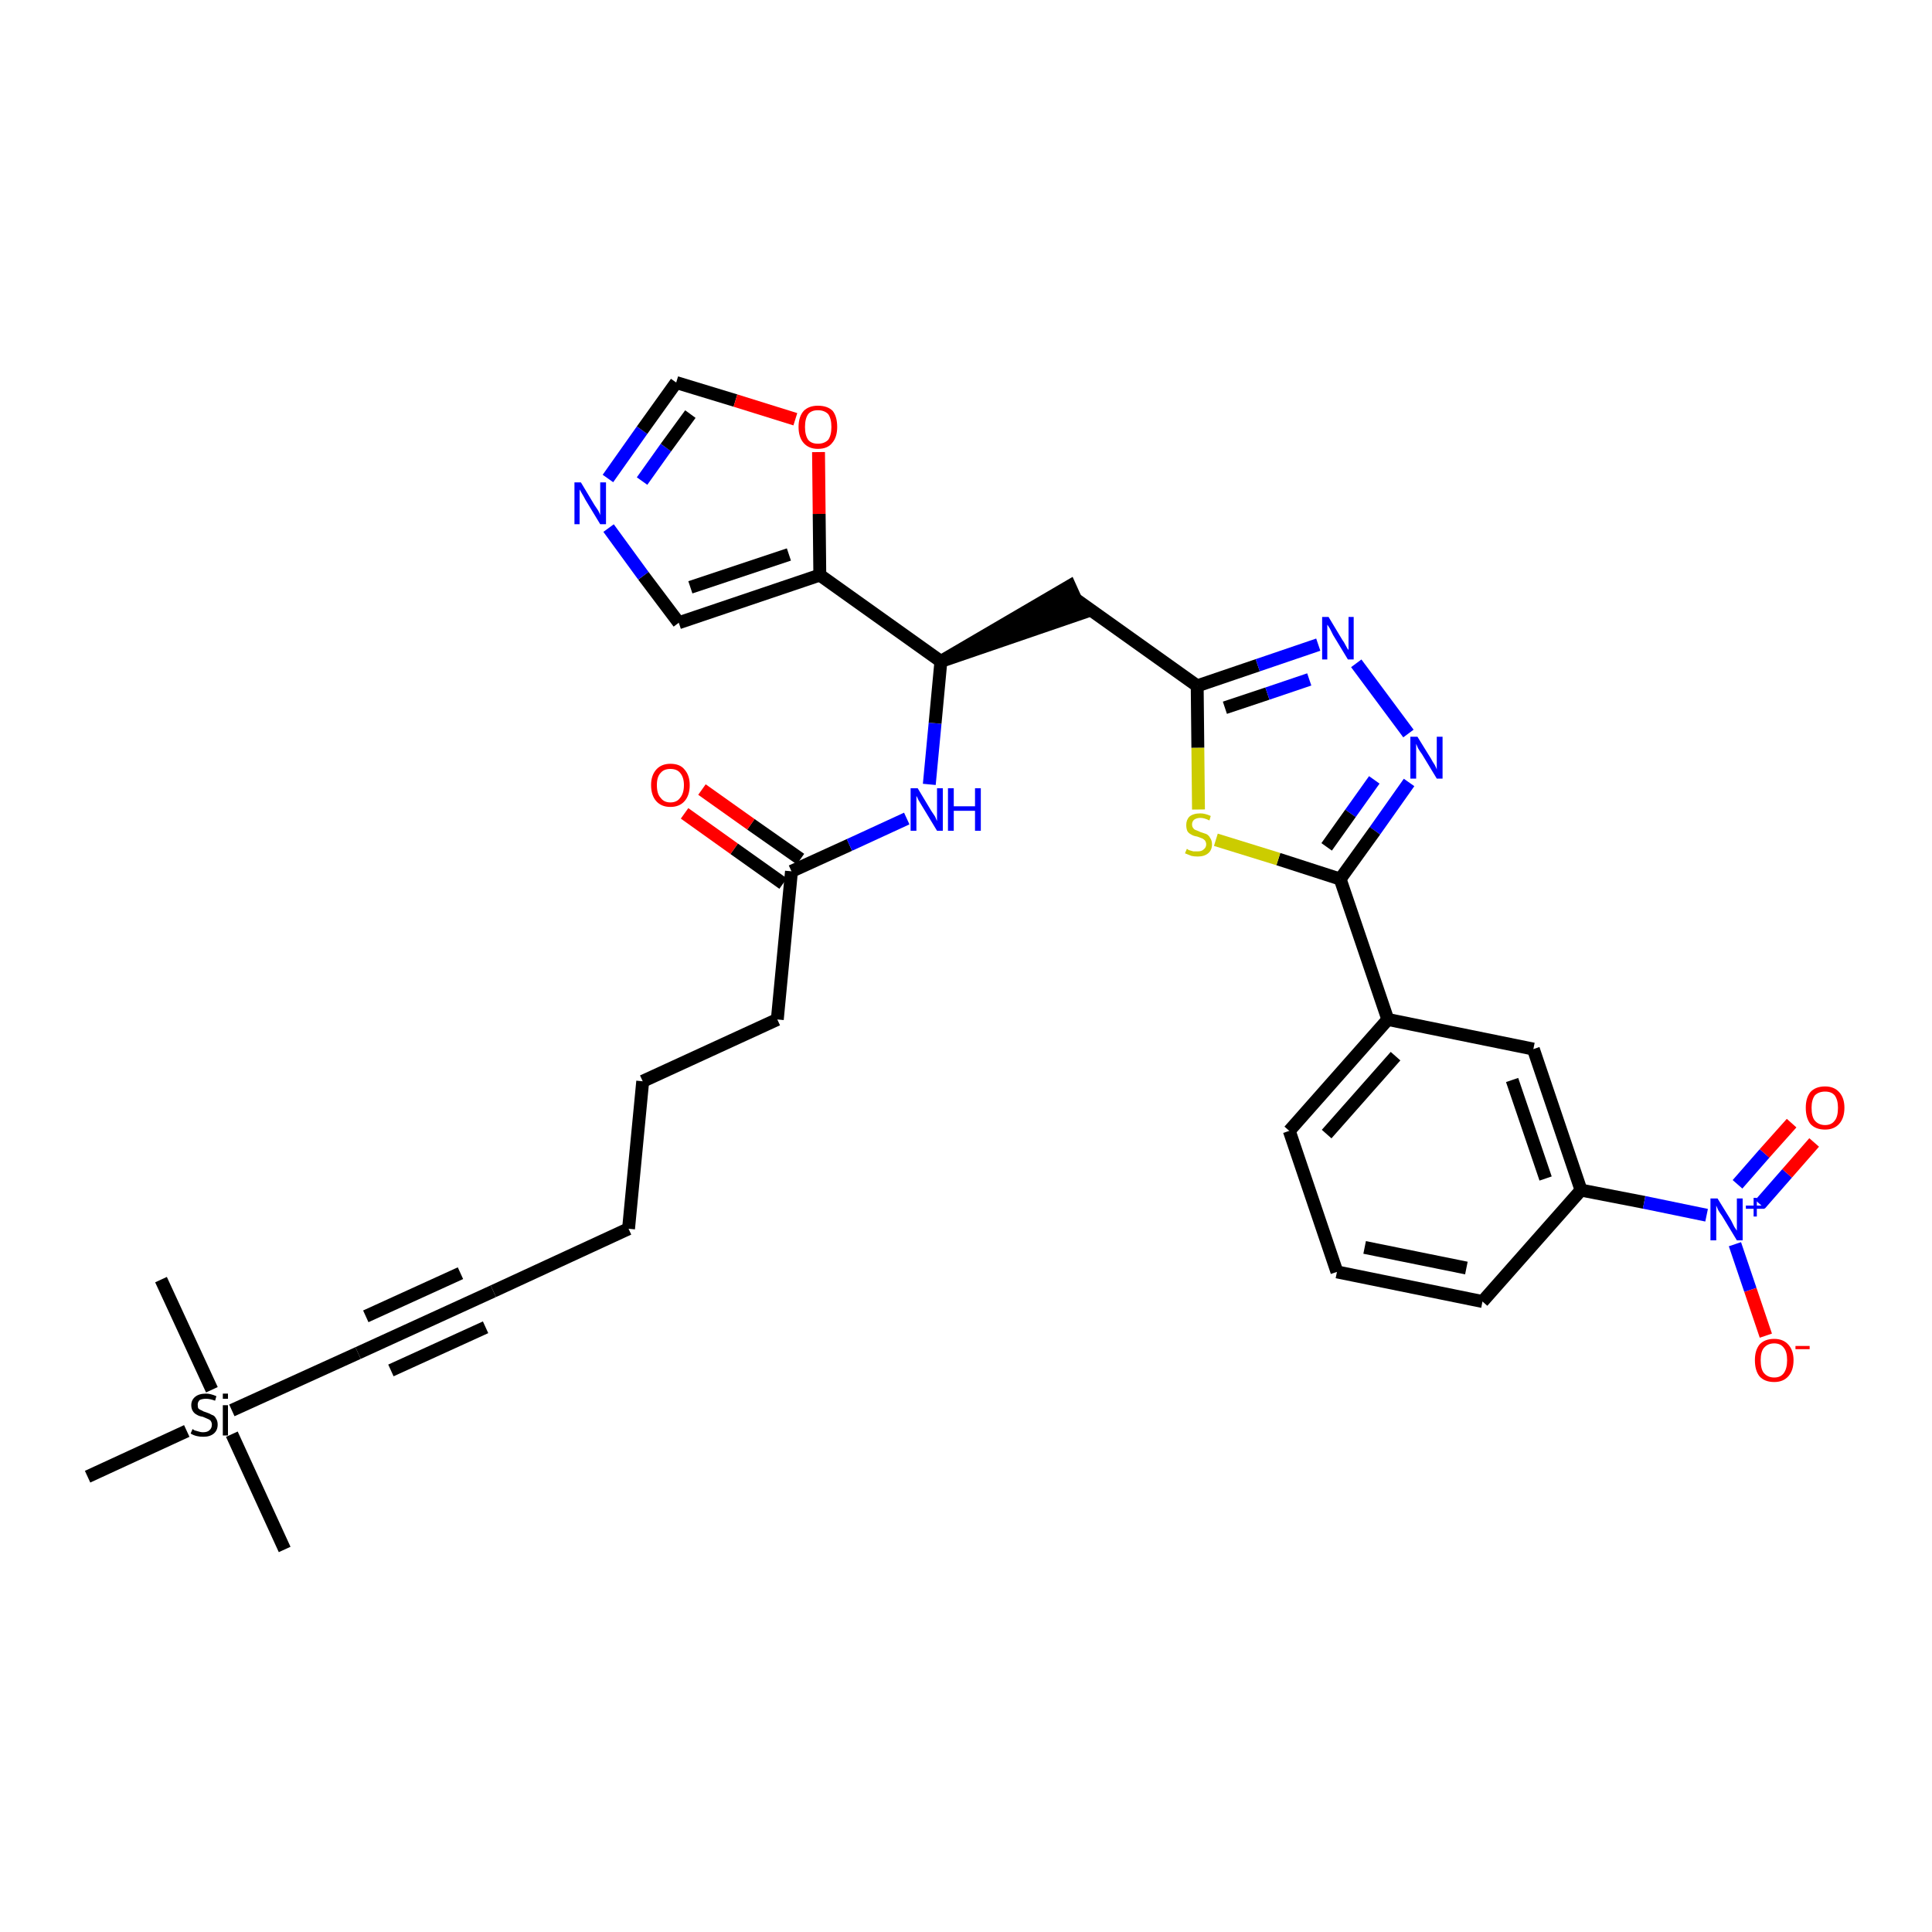 <?xml version='1.0' encoding='iso-8859-1'?>
<svg version='1.1' baseProfile='full'
              xmlns='http://www.w3.org/2000/svg'
                      xmlns:rdkit='http://www.rdkit.org/xml'
                      xmlns:xlink='http://www.w3.org/1999/xlink'
                  xml:space='preserve'
width='300px' height='300px' viewBox='0 0 300 300'>
<!-- END OF HEADER -->
<path class='bond-0 atom-0 atom-1' d='M 44.2,240.6 L 36.0,222.7' style='fill:none;fill-rule:evenodd;stroke:#000000;stroke-width:2.0px;stroke-linecap:butt;stroke-linejoin:miter;stroke-opacity:1' />
<path class='bond-1 atom-1 atom-2' d='M 32.9,215.8 L 25.0,198.7' style='fill:none;fill-rule:evenodd;stroke:#000000;stroke-width:2.0px;stroke-linecap:butt;stroke-linejoin:miter;stroke-opacity:1' />
<path class='bond-2 atom-1 atom-3' d='M 29.0,222.2 L 13.6,229.3' style='fill:none;fill-rule:evenodd;stroke:#000000;stroke-width:2.0px;stroke-linecap:butt;stroke-linejoin:miter;stroke-opacity:1' />
<path class='bond-3 atom-1 atom-4' d='M 36.0,219.0 L 55.6,210.1' style='fill:none;fill-rule:evenodd;stroke:#000000;stroke-width:2.0px;stroke-linecap:butt;stroke-linejoin:miter;stroke-opacity:1' />
<path class='bond-4 atom-4 atom-5' d='M 55.6,210.1 L 76.6,200.5' style='fill:none;fill-rule:evenodd;stroke:#000000;stroke-width:2.0px;stroke-linecap:butt;stroke-linejoin:miter;stroke-opacity:1' />
<path class='bond-4 atom-4 atom-5' d='M 60.7,212.8 L 75.4,206.1' style='fill:none;fill-rule:evenodd;stroke:#000000;stroke-width:2.0px;stroke-linecap:butt;stroke-linejoin:miter;stroke-opacity:1' />
<path class='bond-4 atom-4 atom-5' d='M 56.8,204.4 L 71.5,197.7' style='fill:none;fill-rule:evenodd;stroke:#000000;stroke-width:2.0px;stroke-linecap:butt;stroke-linejoin:miter;stroke-opacity:1' />
<path class='bond-5 atom-5 atom-6' d='M 76.6,200.5 L 97.6,190.8' style='fill:none;fill-rule:evenodd;stroke:#000000;stroke-width:2.0px;stroke-linecap:butt;stroke-linejoin:miter;stroke-opacity:1' />
<path class='bond-6 atom-6 atom-7' d='M 97.6,190.8 L 99.8,167.9' style='fill:none;fill-rule:evenodd;stroke:#000000;stroke-width:2.0px;stroke-linecap:butt;stroke-linejoin:miter;stroke-opacity:1' />
<path class='bond-7 atom-7 atom-8' d='M 99.8,167.9 L 120.7,158.3' style='fill:none;fill-rule:evenodd;stroke:#000000;stroke-width:2.0px;stroke-linecap:butt;stroke-linejoin:miter;stroke-opacity:1' />
<path class='bond-8 atom-8 atom-9' d='M 120.7,158.3 L 122.9,135.3' style='fill:none;fill-rule:evenodd;stroke:#000000;stroke-width:2.0px;stroke-linecap:butt;stroke-linejoin:miter;stroke-opacity:1' />
<path class='bond-9 atom-9 atom-10' d='M 124.3,133.4 L 116.6,128.0' style='fill:none;fill-rule:evenodd;stroke:#000000;stroke-width:2.0px;stroke-linecap:butt;stroke-linejoin:miter;stroke-opacity:1' />
<path class='bond-9 atom-9 atom-10' d='M 116.6,128.0 L 109.0,122.6' style='fill:none;fill-rule:evenodd;stroke:#FF0000;stroke-width:2.0px;stroke-linecap:butt;stroke-linejoin:miter;stroke-opacity:1' />
<path class='bond-9 atom-9 atom-10' d='M 121.6,137.2 L 114.0,131.8' style='fill:none;fill-rule:evenodd;stroke:#000000;stroke-width:2.0px;stroke-linecap:butt;stroke-linejoin:miter;stroke-opacity:1' />
<path class='bond-9 atom-9 atom-10' d='M 114.0,131.8 L 106.3,126.3' style='fill:none;fill-rule:evenodd;stroke:#FF0000;stroke-width:2.0px;stroke-linecap:butt;stroke-linejoin:miter;stroke-opacity:1' />
<path class='bond-10 atom-9 atom-11' d='M 122.9,135.3 L 131.9,131.2' style='fill:none;fill-rule:evenodd;stroke:#000000;stroke-width:2.0px;stroke-linecap:butt;stroke-linejoin:miter;stroke-opacity:1' />
<path class='bond-10 atom-9 atom-11' d='M 131.9,131.2 L 140.8,127.1' style='fill:none;fill-rule:evenodd;stroke:#0000FF;stroke-width:2.0px;stroke-linecap:butt;stroke-linejoin:miter;stroke-opacity:1' />
<path class='bond-11 atom-11 atom-12' d='M 144.3,121.8 L 145.2,112.3' style='fill:none;fill-rule:evenodd;stroke:#0000FF;stroke-width:2.0px;stroke-linecap:butt;stroke-linejoin:miter;stroke-opacity:1' />
<path class='bond-11 atom-11 atom-12' d='M 145.2,112.3 L 146.1,102.7' style='fill:none;fill-rule:evenodd;stroke:#000000;stroke-width:2.0px;stroke-linecap:butt;stroke-linejoin:miter;stroke-opacity:1' />
<path class='bond-12 atom-12 atom-13' d='M 146.1,102.7 L 168.0,95.2 L 166.1,91.0 Z' style='fill:#000000;fill-rule:evenodd;fill-opacity:1;stroke:#000000;stroke-width:2.0px;stroke-linecap:butt;stroke-linejoin:miter;stroke-opacity:1;' />
<path class='bond-27 atom-12 atom-28' d='M 146.1,102.7 L 127.3,89.3' style='fill:none;fill-rule:evenodd;stroke:#000000;stroke-width:2.0px;stroke-linecap:butt;stroke-linejoin:miter;stroke-opacity:1' />
<path class='bond-13 atom-13 atom-14' d='M 167.1,93.1 L 185.9,106.5' style='fill:none;fill-rule:evenodd;stroke:#000000;stroke-width:2.0px;stroke-linecap:butt;stroke-linejoin:miter;stroke-opacity:1' />
<path class='bond-14 atom-14 atom-15' d='M 185.9,106.5 L 195.3,103.3' style='fill:none;fill-rule:evenodd;stroke:#000000;stroke-width:2.0px;stroke-linecap:butt;stroke-linejoin:miter;stroke-opacity:1' />
<path class='bond-14 atom-14 atom-15' d='M 195.3,103.3 L 204.7,100.1' style='fill:none;fill-rule:evenodd;stroke:#0000FF;stroke-width:2.0px;stroke-linecap:butt;stroke-linejoin:miter;stroke-opacity:1' />
<path class='bond-14 atom-14 atom-15' d='M 190.2,109.9 L 196.8,107.7' style='fill:none;fill-rule:evenodd;stroke:#000000;stroke-width:2.0px;stroke-linecap:butt;stroke-linejoin:miter;stroke-opacity:1' />
<path class='bond-14 atom-14 atom-15' d='M 196.8,107.7 L 203.3,105.5' style='fill:none;fill-rule:evenodd;stroke:#0000FF;stroke-width:2.0px;stroke-linecap:butt;stroke-linejoin:miter;stroke-opacity:1' />
<path class='bond-32 atom-27 atom-14' d='M 186.1,125.7 L 186.0,116.1' style='fill:none;fill-rule:evenodd;stroke:#CCCC00;stroke-width:2.0px;stroke-linecap:butt;stroke-linejoin:miter;stroke-opacity:1' />
<path class='bond-32 atom-27 atom-14' d='M 186.0,116.1 L 185.9,106.5' style='fill:none;fill-rule:evenodd;stroke:#000000;stroke-width:2.0px;stroke-linecap:butt;stroke-linejoin:miter;stroke-opacity:1' />
<path class='bond-15 atom-15 atom-16' d='M 210.6,103.0 L 218.7,113.9' style='fill:none;fill-rule:evenodd;stroke:#0000FF;stroke-width:2.0px;stroke-linecap:butt;stroke-linejoin:miter;stroke-opacity:1' />
<path class='bond-16 atom-16 atom-17' d='M 218.8,121.5 L 213.5,129.0' style='fill:none;fill-rule:evenodd;stroke:#0000FF;stroke-width:2.0px;stroke-linecap:butt;stroke-linejoin:miter;stroke-opacity:1' />
<path class='bond-16 atom-16 atom-17' d='M 213.5,129.0 L 208.1,136.5' style='fill:none;fill-rule:evenodd;stroke:#000000;stroke-width:2.0px;stroke-linecap:butt;stroke-linejoin:miter;stroke-opacity:1' />
<path class='bond-16 atom-16 atom-17' d='M 213.4,121.1 L 209.7,126.3' style='fill:none;fill-rule:evenodd;stroke:#0000FF;stroke-width:2.0px;stroke-linecap:butt;stroke-linejoin:miter;stroke-opacity:1' />
<path class='bond-16 atom-16 atom-17' d='M 209.7,126.3 L 206.0,131.5' style='fill:none;fill-rule:evenodd;stroke:#000000;stroke-width:2.0px;stroke-linecap:butt;stroke-linejoin:miter;stroke-opacity:1' />
<path class='bond-17 atom-17 atom-18' d='M 208.1,136.5 L 215.5,158.3' style='fill:none;fill-rule:evenodd;stroke:#000000;stroke-width:2.0px;stroke-linecap:butt;stroke-linejoin:miter;stroke-opacity:1' />
<path class='bond-26 atom-17 atom-27' d='M 208.1,136.5 L 198.5,133.4' style='fill:none;fill-rule:evenodd;stroke:#000000;stroke-width:2.0px;stroke-linecap:butt;stroke-linejoin:miter;stroke-opacity:1' />
<path class='bond-26 atom-17 atom-27' d='M 198.5,133.4 L 188.8,130.4' style='fill:none;fill-rule:evenodd;stroke:#CCCC00;stroke-width:2.0px;stroke-linecap:butt;stroke-linejoin:miter;stroke-opacity:1' />
<path class='bond-18 atom-18 atom-19' d='M 215.5,158.3 L 200.2,175.6' style='fill:none;fill-rule:evenodd;stroke:#000000;stroke-width:2.0px;stroke-linecap:butt;stroke-linejoin:miter;stroke-opacity:1' />
<path class='bond-18 atom-18 atom-19' d='M 216.7,164.0 L 206.0,176.1' style='fill:none;fill-rule:evenodd;stroke:#000000;stroke-width:2.0px;stroke-linecap:butt;stroke-linejoin:miter;stroke-opacity:1' />
<path class='bond-34 atom-26 atom-18' d='M 238.1,162.9 L 215.5,158.3' style='fill:none;fill-rule:evenodd;stroke:#000000;stroke-width:2.0px;stroke-linecap:butt;stroke-linejoin:miter;stroke-opacity:1' />
<path class='bond-19 atom-19 atom-20' d='M 200.2,175.6 L 207.6,197.5' style='fill:none;fill-rule:evenodd;stroke:#000000;stroke-width:2.0px;stroke-linecap:butt;stroke-linejoin:miter;stroke-opacity:1' />
<path class='bond-20 atom-20 atom-21' d='M 207.6,197.5 L 230.2,202.1' style='fill:none;fill-rule:evenodd;stroke:#000000;stroke-width:2.0px;stroke-linecap:butt;stroke-linejoin:miter;stroke-opacity:1' />
<path class='bond-20 atom-20 atom-21' d='M 211.9,193.7 L 227.7,196.9' style='fill:none;fill-rule:evenodd;stroke:#000000;stroke-width:2.0px;stroke-linecap:butt;stroke-linejoin:miter;stroke-opacity:1' />
<path class='bond-21 atom-21 atom-22' d='M 230.2,202.1 L 245.5,184.8' style='fill:none;fill-rule:evenodd;stroke:#000000;stroke-width:2.0px;stroke-linecap:butt;stroke-linejoin:miter;stroke-opacity:1' />
<path class='bond-22 atom-22 atom-23' d='M 245.5,184.8 L 255.3,186.7' style='fill:none;fill-rule:evenodd;stroke:#000000;stroke-width:2.0px;stroke-linecap:butt;stroke-linejoin:miter;stroke-opacity:1' />
<path class='bond-22 atom-22 atom-23' d='M 255.3,186.7 L 265.0,188.7' style='fill:none;fill-rule:evenodd;stroke:#0000FF;stroke-width:2.0px;stroke-linecap:butt;stroke-linejoin:miter;stroke-opacity:1' />
<path class='bond-25 atom-22 atom-26' d='M 245.5,184.8 L 238.1,162.9' style='fill:none;fill-rule:evenodd;stroke:#000000;stroke-width:2.0px;stroke-linecap:butt;stroke-linejoin:miter;stroke-opacity:1' />
<path class='bond-25 atom-22 atom-26' d='M 240.0,183.0 L 234.8,167.7' style='fill:none;fill-rule:evenodd;stroke:#000000;stroke-width:2.0px;stroke-linecap:butt;stroke-linejoin:miter;stroke-opacity:1' />
<path class='bond-23 atom-23 atom-24' d='M 273.3,187.0 L 277.5,182.2' style='fill:none;fill-rule:evenodd;stroke:#0000FF;stroke-width:2.0px;stroke-linecap:butt;stroke-linejoin:miter;stroke-opacity:1' />
<path class='bond-23 atom-23 atom-24' d='M 277.5,182.2 L 281.7,177.4' style='fill:none;fill-rule:evenodd;stroke:#FF0000;stroke-width:2.0px;stroke-linecap:butt;stroke-linejoin:miter;stroke-opacity:1' />
<path class='bond-23 atom-23 atom-24' d='M 269.8,183.9 L 274.0,179.1' style='fill:none;fill-rule:evenodd;stroke:#0000FF;stroke-width:2.0px;stroke-linecap:butt;stroke-linejoin:miter;stroke-opacity:1' />
<path class='bond-23 atom-23 atom-24' d='M 274.0,179.1 L 278.2,174.4' style='fill:none;fill-rule:evenodd;stroke:#FF0000;stroke-width:2.0px;stroke-linecap:butt;stroke-linejoin:miter;stroke-opacity:1' />
<path class='bond-24 atom-23 atom-25' d='M 269.4,193.2 L 271.8,200.3' style='fill:none;fill-rule:evenodd;stroke:#0000FF;stroke-width:2.0px;stroke-linecap:butt;stroke-linejoin:miter;stroke-opacity:1' />
<path class='bond-24 atom-23 atom-25' d='M 271.8,200.3 L 274.2,207.4' style='fill:none;fill-rule:evenodd;stroke:#FF0000;stroke-width:2.0px;stroke-linecap:butt;stroke-linejoin:miter;stroke-opacity:1' />
<path class='bond-28 atom-28 atom-29' d='M 127.3,89.3 L 105.4,96.7' style='fill:none;fill-rule:evenodd;stroke:#000000;stroke-width:2.0px;stroke-linecap:butt;stroke-linejoin:miter;stroke-opacity:1' />
<path class='bond-28 atom-28 atom-29' d='M 122.5,86.1 L 107.2,91.2' style='fill:none;fill-rule:evenodd;stroke:#000000;stroke-width:2.0px;stroke-linecap:butt;stroke-linejoin:miter;stroke-opacity:1' />
<path class='bond-33 atom-32 atom-28' d='M 127.1,70.2 L 127.2,79.8' style='fill:none;fill-rule:evenodd;stroke:#FF0000;stroke-width:2.0px;stroke-linecap:butt;stroke-linejoin:miter;stroke-opacity:1' />
<path class='bond-33 atom-32 atom-28' d='M 127.2,79.8 L 127.3,89.3' style='fill:none;fill-rule:evenodd;stroke:#000000;stroke-width:2.0px;stroke-linecap:butt;stroke-linejoin:miter;stroke-opacity:1' />
<path class='bond-29 atom-29 atom-30' d='M 105.4,96.7 L 99.9,89.4' style='fill:none;fill-rule:evenodd;stroke:#000000;stroke-width:2.0px;stroke-linecap:butt;stroke-linejoin:miter;stroke-opacity:1' />
<path class='bond-29 atom-29 atom-30' d='M 99.9,89.4 L 94.5,82.0' style='fill:none;fill-rule:evenodd;stroke:#0000FF;stroke-width:2.0px;stroke-linecap:butt;stroke-linejoin:miter;stroke-opacity:1' />
<path class='bond-30 atom-30 atom-31' d='M 94.4,74.3 L 99.7,66.8' style='fill:none;fill-rule:evenodd;stroke:#0000FF;stroke-width:2.0px;stroke-linecap:butt;stroke-linejoin:miter;stroke-opacity:1' />
<path class='bond-30 atom-30 atom-31' d='M 99.7,66.8 L 105.0,59.4' style='fill:none;fill-rule:evenodd;stroke:#000000;stroke-width:2.0px;stroke-linecap:butt;stroke-linejoin:miter;stroke-opacity:1' />
<path class='bond-30 atom-30 atom-31' d='M 99.7,74.7 L 103.4,69.5' style='fill:none;fill-rule:evenodd;stroke:#0000FF;stroke-width:2.0px;stroke-linecap:butt;stroke-linejoin:miter;stroke-opacity:1' />
<path class='bond-30 atom-30 atom-31' d='M 103.4,69.5 L 107.2,64.3' style='fill:none;fill-rule:evenodd;stroke:#000000;stroke-width:2.0px;stroke-linecap:butt;stroke-linejoin:miter;stroke-opacity:1' />
<path class='bond-31 atom-31 atom-32' d='M 105.0,59.4 L 114.2,62.2' style='fill:none;fill-rule:evenodd;stroke:#000000;stroke-width:2.0px;stroke-linecap:butt;stroke-linejoin:miter;stroke-opacity:1' />
<path class='bond-31 atom-31 atom-32' d='M 114.2,62.2 L 123.5,65.1' style='fill:none;fill-rule:evenodd;stroke:#FF0000;stroke-width:2.0px;stroke-linecap:butt;stroke-linejoin:miter;stroke-opacity:1' />
<path  class='atom-1' d='M 29.9 221.9
Q 29.9 221.9, 30.2 222.1
Q 30.5 222.2, 30.9 222.3
Q 31.2 222.4, 31.5 222.4
Q 32.2 222.4, 32.5 222.1
Q 32.9 221.8, 32.9 221.2
Q 32.9 220.9, 32.7 220.6
Q 32.5 220.4, 32.2 220.3
Q 32.0 220.2, 31.5 220.0
Q 30.9 219.9, 30.6 219.7
Q 30.2 219.5, 30.0 219.2
Q 29.7 218.8, 29.7 218.2
Q 29.7 217.4, 30.3 216.9
Q 30.9 216.4, 32.0 216.4
Q 32.7 216.4, 33.6 216.8
L 33.4 217.5
Q 32.6 217.2, 32.0 217.2
Q 31.4 217.2, 31.0 217.4
Q 30.7 217.7, 30.7 218.1
Q 30.7 218.5, 30.8 218.7
Q 31.0 218.9, 31.3 219.0
Q 31.6 219.2, 32.0 219.3
Q 32.6 219.5, 32.9 219.7
Q 33.3 219.8, 33.5 220.2
Q 33.8 220.6, 33.8 221.2
Q 33.8 222.1, 33.2 222.6
Q 32.6 223.1, 31.6 223.1
Q 31.0 223.1, 30.6 223.0
Q 30.1 222.9, 29.6 222.6
L 29.9 221.9
' fill='#000000'/>
<path  class='atom-1' d='M 34.6 216.4
L 35.4 216.4
L 35.4 217.2
L 34.6 217.2
L 34.6 216.4
M 34.6 218.2
L 35.4 218.2
L 35.4 222.9
L 34.6 222.9
L 34.6 218.2
' fill='#000000'/>
<path  class='atom-10' d='M 101.1 121.9
Q 101.1 120.4, 101.9 119.5
Q 102.7 118.6, 104.1 118.6
Q 105.6 118.6, 106.3 119.5
Q 107.1 120.4, 107.1 121.9
Q 107.1 123.5, 106.3 124.4
Q 105.5 125.3, 104.1 125.3
Q 102.7 125.3, 101.9 124.4
Q 101.1 123.5, 101.1 121.9
M 104.1 124.6
Q 105.1 124.6, 105.6 123.9
Q 106.2 123.2, 106.2 121.9
Q 106.2 120.7, 105.6 120.0
Q 105.1 119.4, 104.1 119.4
Q 103.1 119.4, 102.6 120.0
Q 102.0 120.6, 102.0 121.9
Q 102.0 123.3, 102.6 123.9
Q 103.1 124.6, 104.1 124.6
' fill='#FF0000'/>
<path  class='atom-11' d='M 142.5 122.4
L 144.6 125.9
Q 144.8 126.2, 145.2 126.8
Q 145.5 127.5, 145.5 127.5
L 145.5 122.4
L 146.4 122.4
L 146.4 129.0
L 145.5 129.0
L 143.2 125.2
Q 142.9 124.7, 142.6 124.2
Q 142.4 123.7, 142.3 123.6
L 142.3 129.0
L 141.4 129.0
L 141.4 122.4
L 142.5 122.4
' fill='#0000FF'/>
<path  class='atom-11' d='M 147.2 122.4
L 148.1 122.4
L 148.1 125.2
L 151.4 125.2
L 151.4 122.4
L 152.3 122.4
L 152.3 129.0
L 151.4 129.0
L 151.4 125.9
L 148.1 125.9
L 148.1 129.0
L 147.2 129.0
L 147.2 122.4
' fill='#0000FF'/>
<path  class='atom-15' d='M 206.3 95.8
L 208.4 99.3
Q 208.7 99.7, 209.0 100.3
Q 209.3 100.9, 209.4 100.9
L 209.4 95.8
L 210.2 95.8
L 210.2 102.4
L 209.3 102.4
L 207.0 98.6
Q 206.8 98.2, 206.5 97.6
Q 206.2 97.1, 206.1 97.0
L 206.1 102.4
L 205.3 102.4
L 205.3 95.8
L 206.3 95.8
' fill='#0000FF'/>
<path  class='atom-16' d='M 220.1 114.4
L 222.2 117.8
Q 222.4 118.2, 222.8 118.8
Q 223.1 119.4, 223.1 119.5
L 223.1 114.4
L 224.0 114.4
L 224.0 120.9
L 223.1 120.9
L 220.8 117.1
Q 220.5 116.7, 220.2 116.2
Q 220.0 115.7, 219.9 115.5
L 219.9 120.9
L 219.0 120.9
L 219.0 114.4
L 220.1 114.4
' fill='#0000FF'/>
<path  class='atom-23' d='M 266.7 186.1
L 268.8 189.5
Q 269.0 189.9, 269.3 190.5
Q 269.7 191.1, 269.7 191.1
L 269.7 186.1
L 270.6 186.1
L 270.6 192.6
L 269.7 192.6
L 267.4 188.8
Q 267.1 188.4, 266.8 187.9
Q 266.6 187.4, 266.5 187.2
L 266.5 192.6
L 265.6 192.6
L 265.6 186.1
L 266.7 186.1
' fill='#0000FF'/>
<path  class='atom-23' d='M 271.1 187.2
L 272.3 187.2
L 272.3 186.0
L 272.8 186.0
L 272.8 187.2
L 274.0 187.2
L 274.0 187.7
L 272.8 187.7
L 272.8 188.9
L 272.3 188.9
L 272.3 187.7
L 271.1 187.7
L 271.1 187.2
' fill='#0000FF'/>
<path  class='atom-24' d='M 280.4 172.0
Q 280.4 170.5, 281.1 169.6
Q 281.9 168.7, 283.4 168.7
Q 284.8 168.7, 285.6 169.6
Q 286.4 170.5, 286.4 172.0
Q 286.4 173.6, 285.6 174.5
Q 284.8 175.4, 283.4 175.4
Q 281.9 175.4, 281.1 174.5
Q 280.4 173.6, 280.4 172.0
M 283.4 174.7
Q 284.4 174.7, 284.9 174.0
Q 285.4 173.4, 285.4 172.0
Q 285.4 170.8, 284.9 170.1
Q 284.4 169.5, 283.4 169.5
Q 282.4 169.5, 281.8 170.1
Q 281.3 170.8, 281.3 172.0
Q 281.3 173.4, 281.8 174.0
Q 282.4 174.7, 283.4 174.7
' fill='#FF0000'/>
<path  class='atom-25' d='M 272.5 211.2
Q 272.5 209.7, 273.2 208.8
Q 274.0 207.9, 275.5 207.9
Q 276.9 207.9, 277.7 208.8
Q 278.5 209.7, 278.5 211.2
Q 278.5 212.8, 277.7 213.7
Q 276.9 214.6, 275.5 214.6
Q 274.0 214.6, 273.2 213.7
Q 272.5 212.8, 272.5 211.2
M 275.5 213.9
Q 276.5 213.9, 277.0 213.2
Q 277.5 212.5, 277.5 211.2
Q 277.5 209.9, 277.0 209.3
Q 276.5 208.6, 275.5 208.6
Q 274.5 208.6, 273.9 209.3
Q 273.4 209.9, 273.4 211.2
Q 273.4 212.6, 273.9 213.2
Q 274.5 213.9, 275.5 213.9
' fill='#FF0000'/>
<path  class='atom-25' d='M 278.8 209.0
L 281.0 209.0
L 281.0 209.5
L 278.8 209.5
L 278.8 209.0
' fill='#FF0000'/>
<path  class='atom-27' d='M 184.3 131.8
Q 184.3 131.8, 184.6 132.0
Q 184.9 132.1, 185.3 132.2
Q 185.6 132.2, 186.0 132.2
Q 186.6 132.2, 186.9 131.9
Q 187.3 131.6, 187.3 131.1
Q 187.3 130.8, 187.1 130.5
Q 186.9 130.3, 186.7 130.2
Q 186.4 130.1, 185.9 129.9
Q 185.3 129.8, 185.0 129.6
Q 184.6 129.4, 184.4 129.1
Q 184.2 128.7, 184.2 128.1
Q 184.2 127.3, 184.7 126.8
Q 185.3 126.3, 186.4 126.3
Q 187.1 126.3, 188.0 126.7
L 187.8 127.4
Q 187.0 127.0, 186.4 127.0
Q 185.8 127.0, 185.4 127.3
Q 185.1 127.6, 185.1 128.0
Q 185.1 128.4, 185.3 128.6
Q 185.4 128.8, 185.7 128.9
Q 186.0 129.0, 186.4 129.2
Q 187.0 129.4, 187.3 129.5
Q 187.7 129.7, 187.9 130.1
Q 188.2 130.5, 188.2 131.1
Q 188.2 132.0, 187.6 132.5
Q 187.0 133.0, 186.0 133.0
Q 185.4 133.0, 185.0 132.9
Q 184.5 132.7, 184.0 132.5
L 184.3 131.8
' fill='#CCCC00'/>
<path  class='atom-30' d='M 90.2 74.9
L 92.3 78.4
Q 92.5 78.7, 92.9 79.3
Q 93.2 79.9, 93.2 80.0
L 93.2 74.9
L 94.1 74.9
L 94.1 81.4
L 93.2 81.4
L 90.9 77.6
Q 90.7 77.2, 90.4 76.7
Q 90.1 76.2, 90.0 76.0
L 90.0 81.4
L 89.2 81.4
L 89.2 74.9
L 90.2 74.9
' fill='#0000FF'/>
<path  class='atom-32' d='M 124.0 66.3
Q 124.0 64.7, 124.8 63.8
Q 125.6 63.0, 127.0 63.0
Q 128.5 63.0, 129.3 63.8
Q 130.0 64.7, 130.0 66.3
Q 130.0 67.9, 129.2 68.8
Q 128.5 69.7, 127.0 69.7
Q 125.6 69.7, 124.8 68.8
Q 124.0 67.9, 124.0 66.3
M 127.0 68.9
Q 128.0 68.9, 128.6 68.3
Q 129.1 67.6, 129.1 66.3
Q 129.1 65.0, 128.6 64.3
Q 128.0 63.7, 127.0 63.7
Q 126.0 63.7, 125.5 64.3
Q 125.0 65.0, 125.0 66.3
Q 125.0 67.6, 125.5 68.3
Q 126.0 68.9, 127.0 68.9
' fill='#FF0000'/>
</svg>
